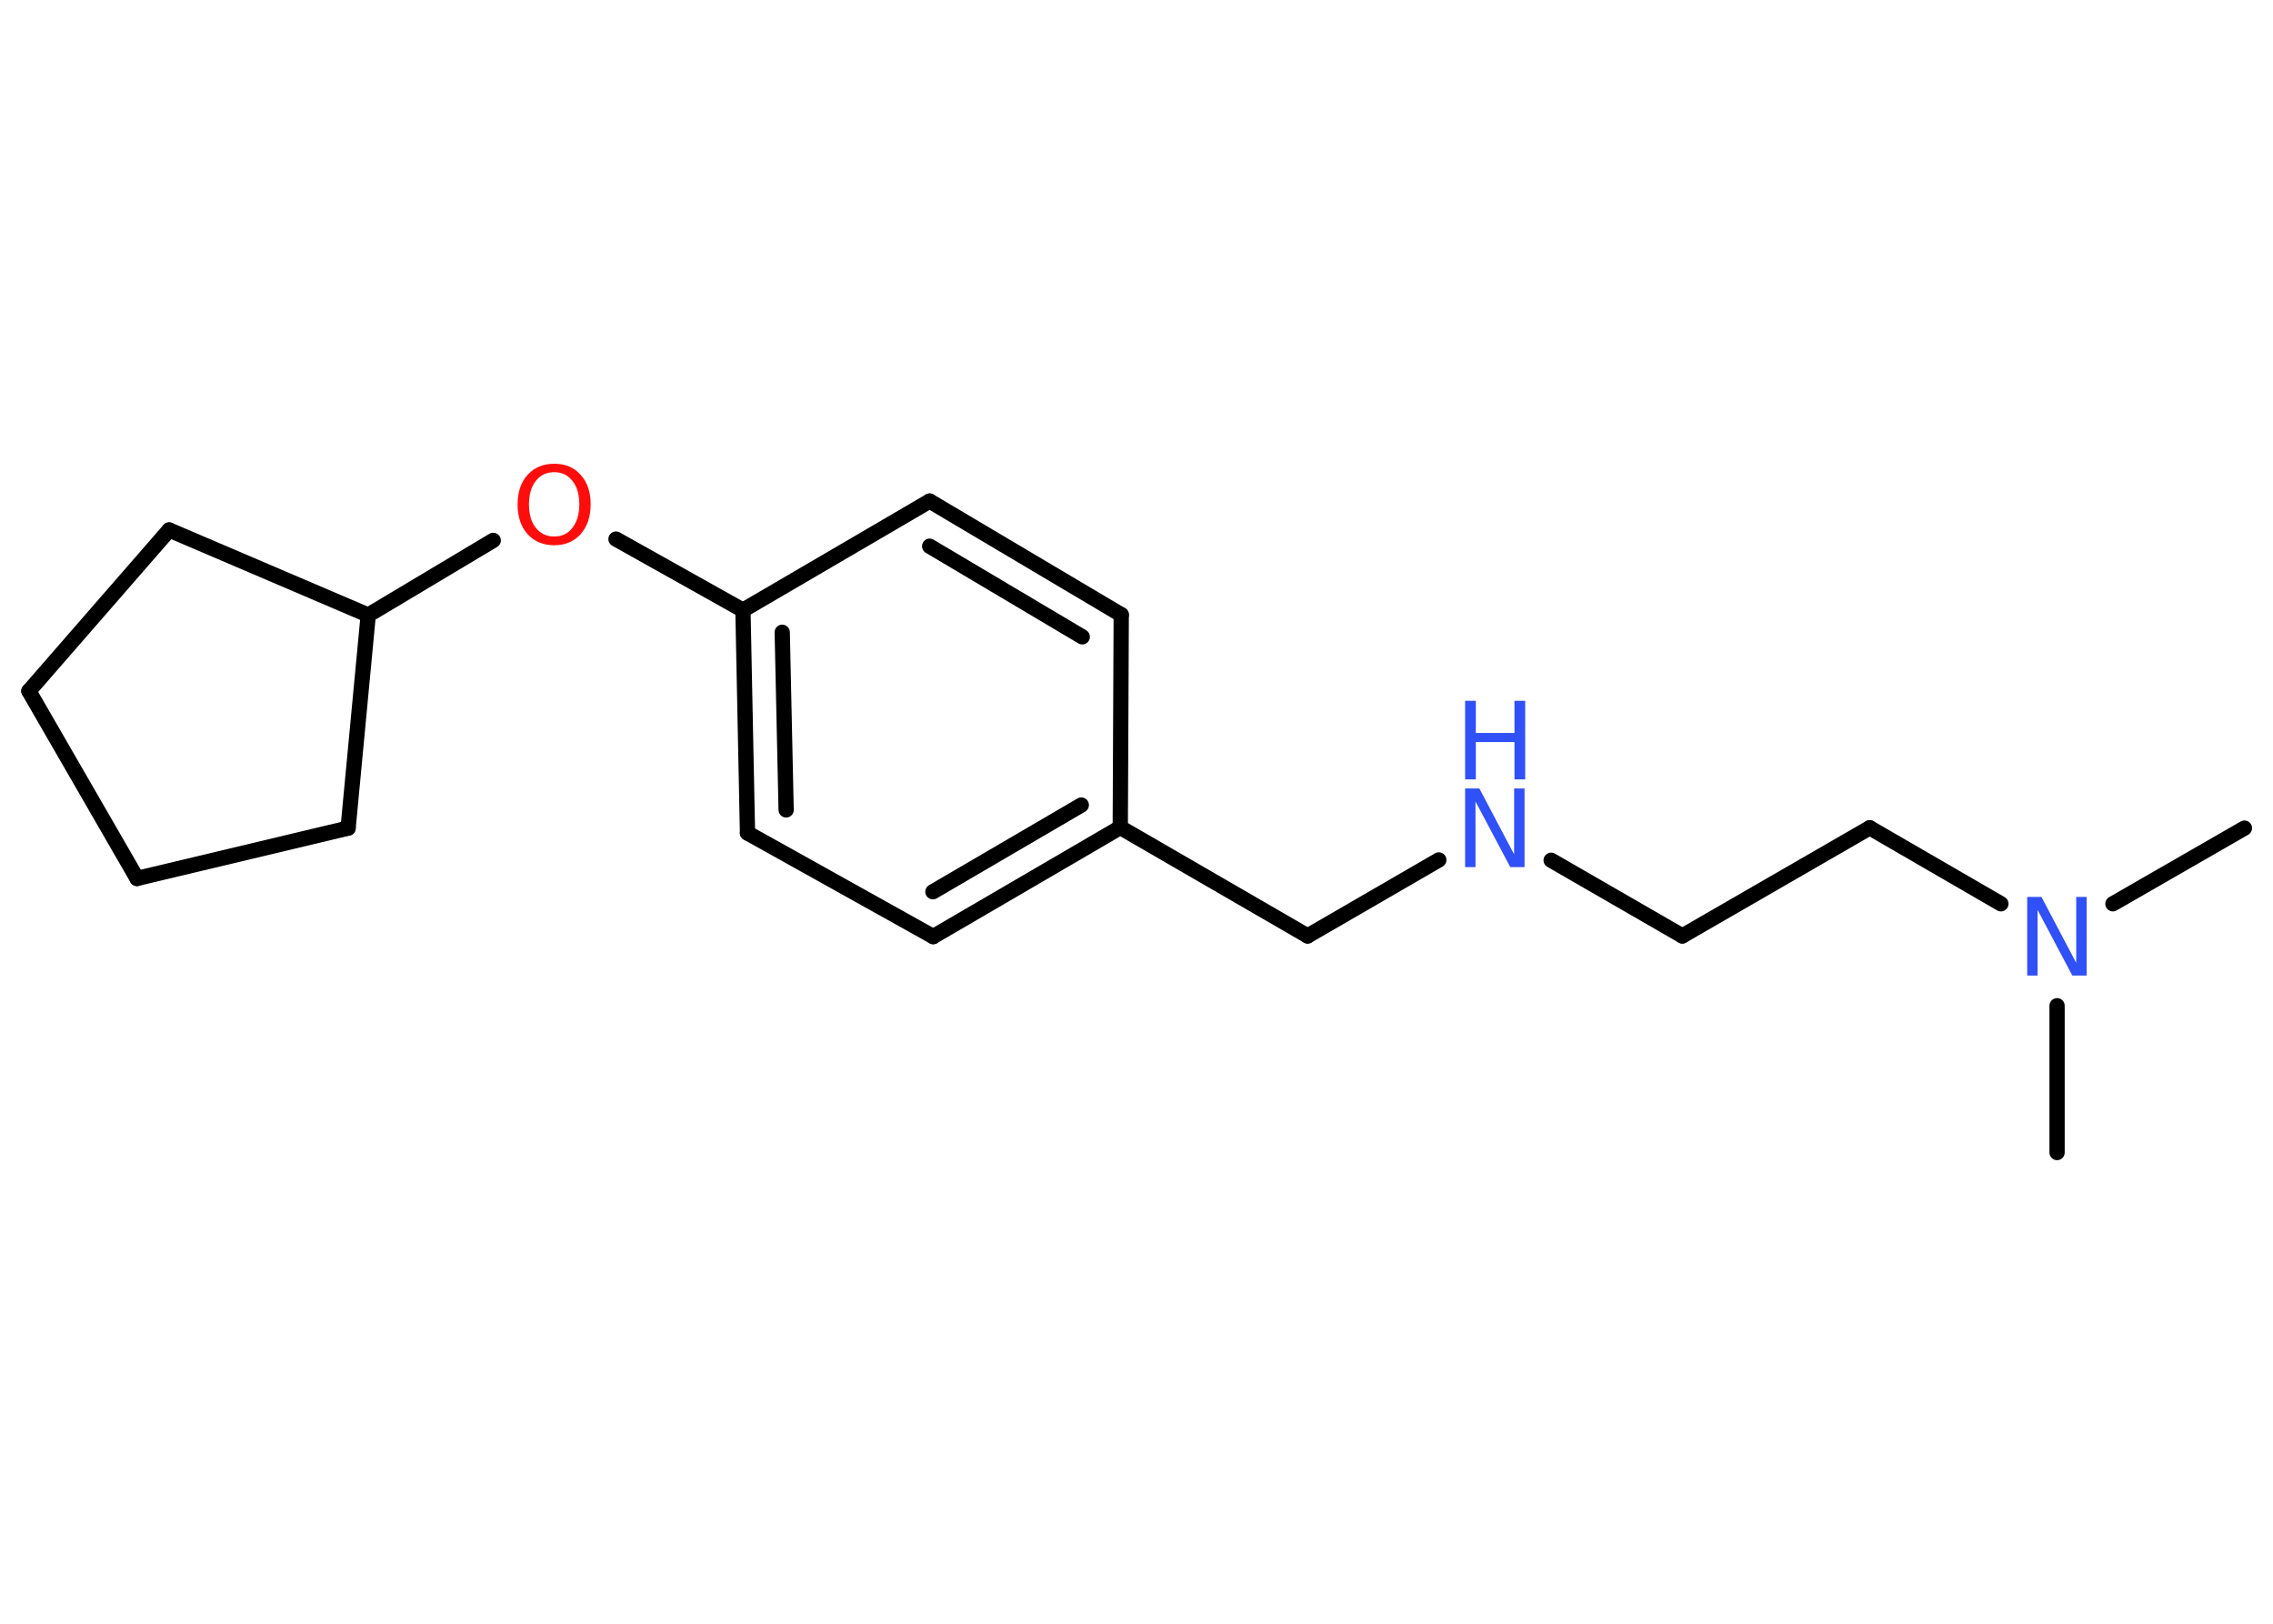 <?xml version='1.0' encoding='UTF-8'?>
<!DOCTYPE svg PUBLIC "-//W3C//DTD SVG 1.1//EN" "http://www.w3.org/Graphics/SVG/1.1/DTD/svg11.dtd">
<svg version='1.2' xmlns='http://www.w3.org/2000/svg' xmlns:xlink='http://www.w3.org/1999/xlink' width='70.0mm' height='50.0mm' viewBox='0 0 70.0 50.0'>
  <desc>Generated by the Chemistry Development Kit (http://github.com/cdk)</desc>
  <g stroke-linecap='round' stroke-linejoin='round' stroke='#000000' stroke-width='.47' fill='#3050F8'>
    <rect x='.0' y='.0' width='70.0' height='50.0' fill='#FFFFFF' stroke='none'/>
    <g id='mol1' class='mol'>
      <line id='mol1bnd1' class='bond' x1='69.12' y1='25.5' x2='65.07' y2='27.83'/>
      <line id='mol1bnd2' class='bond' x1='63.35' y1='30.97' x2='63.35' y2='35.49'/>
      <line id='mol1bnd3' class='bond' x1='61.62' y1='27.83' x2='57.58' y2='25.49'/>
      <line id='mol1bnd4' class='bond' x1='57.58' y1='25.49' x2='51.81' y2='28.82'/>
      <line id='mol1bnd5' class='bond' x1='51.81' y1='28.82' x2='47.77' y2='26.49'/>
      <line id='mol1bnd6' class='bond' x1='44.31' y1='26.48' x2='40.27' y2='28.82'/>
      <line id='mol1bnd7' class='bond' x1='40.27' y1='28.82' x2='34.5' y2='25.48'/>
      <g id='mol1bnd8' class='bond'>
        <line x1='28.74' y1='28.84' x2='34.5' y2='25.48'/>
        <line x1='28.73' y1='27.46' x2='33.3' y2='24.79'/>
      </g>
      <line id='mol1bnd9' class='bond' x1='28.74' y1='28.84' x2='23.02' y2='25.65'/>
      <g id='mol1bnd10' class='bond'>
        <line x1='22.88' y1='18.79' x2='23.02' y2='25.65'/>
        <line x1='24.09' y1='19.47' x2='24.21' y2='24.94'/>
      </g>
      <line id='mol1bnd11' class='bond' x1='22.88' y1='18.79' x2='18.97' y2='16.6'/>
      <line id='mol1bnd12' class='bond' x1='15.19' y1='16.64' x2='11.34' y2='18.94'/>
      <line id='mol1bnd13' class='bond' x1='11.34' y1='18.94' x2='10.72' y2='25.5'/>
      <line id='mol1bnd14' class='bond' x1='10.72' y1='25.5' x2='4.22' y2='27.05'/>
      <line id='mol1bnd15' class='bond' x1='4.22' y1='27.05' x2='.89' y2='21.28'/>
      <line id='mol1bnd16' class='bond' x1='.89' y1='21.28' x2='5.21' y2='16.32'/>
      <line id='mol1bnd17' class='bond' x1='11.34' y1='18.94' x2='5.21' y2='16.32'/>
      <line id='mol1bnd18' class='bond' x1='22.88' y1='18.79' x2='28.63' y2='15.43'/>
      <g id='mol1bnd19' class='bond'>
        <line x1='34.53' y1='18.93' x2='28.63' y2='15.43'/>
        <line x1='33.33' y1='19.61' x2='28.63' y2='16.82'/>
      </g>
      <line id='mol1bnd20' class='bond' x1='34.5' y1='25.48' x2='34.53' y2='18.93'/>
      <path id='mol1atm2' class='atom' d='M62.43 27.62h.44l1.07 2.03v-2.03h.32v2.42h-.44l-1.07 -2.02v2.02h-.32v-2.42z' stroke='none'/>
      <g id='mol1atm6' class='atom'>
        <path d='M45.12 24.28h.44l1.07 2.03v-2.03h.32v2.42h-.44l-1.07 -2.02v2.02h-.32v-2.42z' stroke='none'/>
        <path d='M45.12 21.58h.33v.99h1.19v-.99h.33v2.42h-.33v-1.15h-1.19v1.15h-.33v-2.42z' stroke='none'/>
      </g>
      <path id='mol1atm12' class='atom' d='M17.07 14.54q-.36 .0 -.57 .27q-.21 .27 -.21 .72q.0 .46 .21 .72q.21 .27 .57 .27q.36 .0 .56 -.27q.21 -.27 .21 -.72q.0 -.46 -.21 -.72q-.21 -.27 -.56 -.27zM17.07 14.28q.51 .0 .81 .34q.31 .34 .31 .91q.0 .57 -.31 .92q-.31 .34 -.81 .34q-.51 .0 -.82 -.34q-.31 -.34 -.31 -.92q.0 -.57 .31 -.91q.31 -.34 .82 -.34z' stroke='none' fill='#FF0D0D'/>
    </g>
  </g>
</svg>
